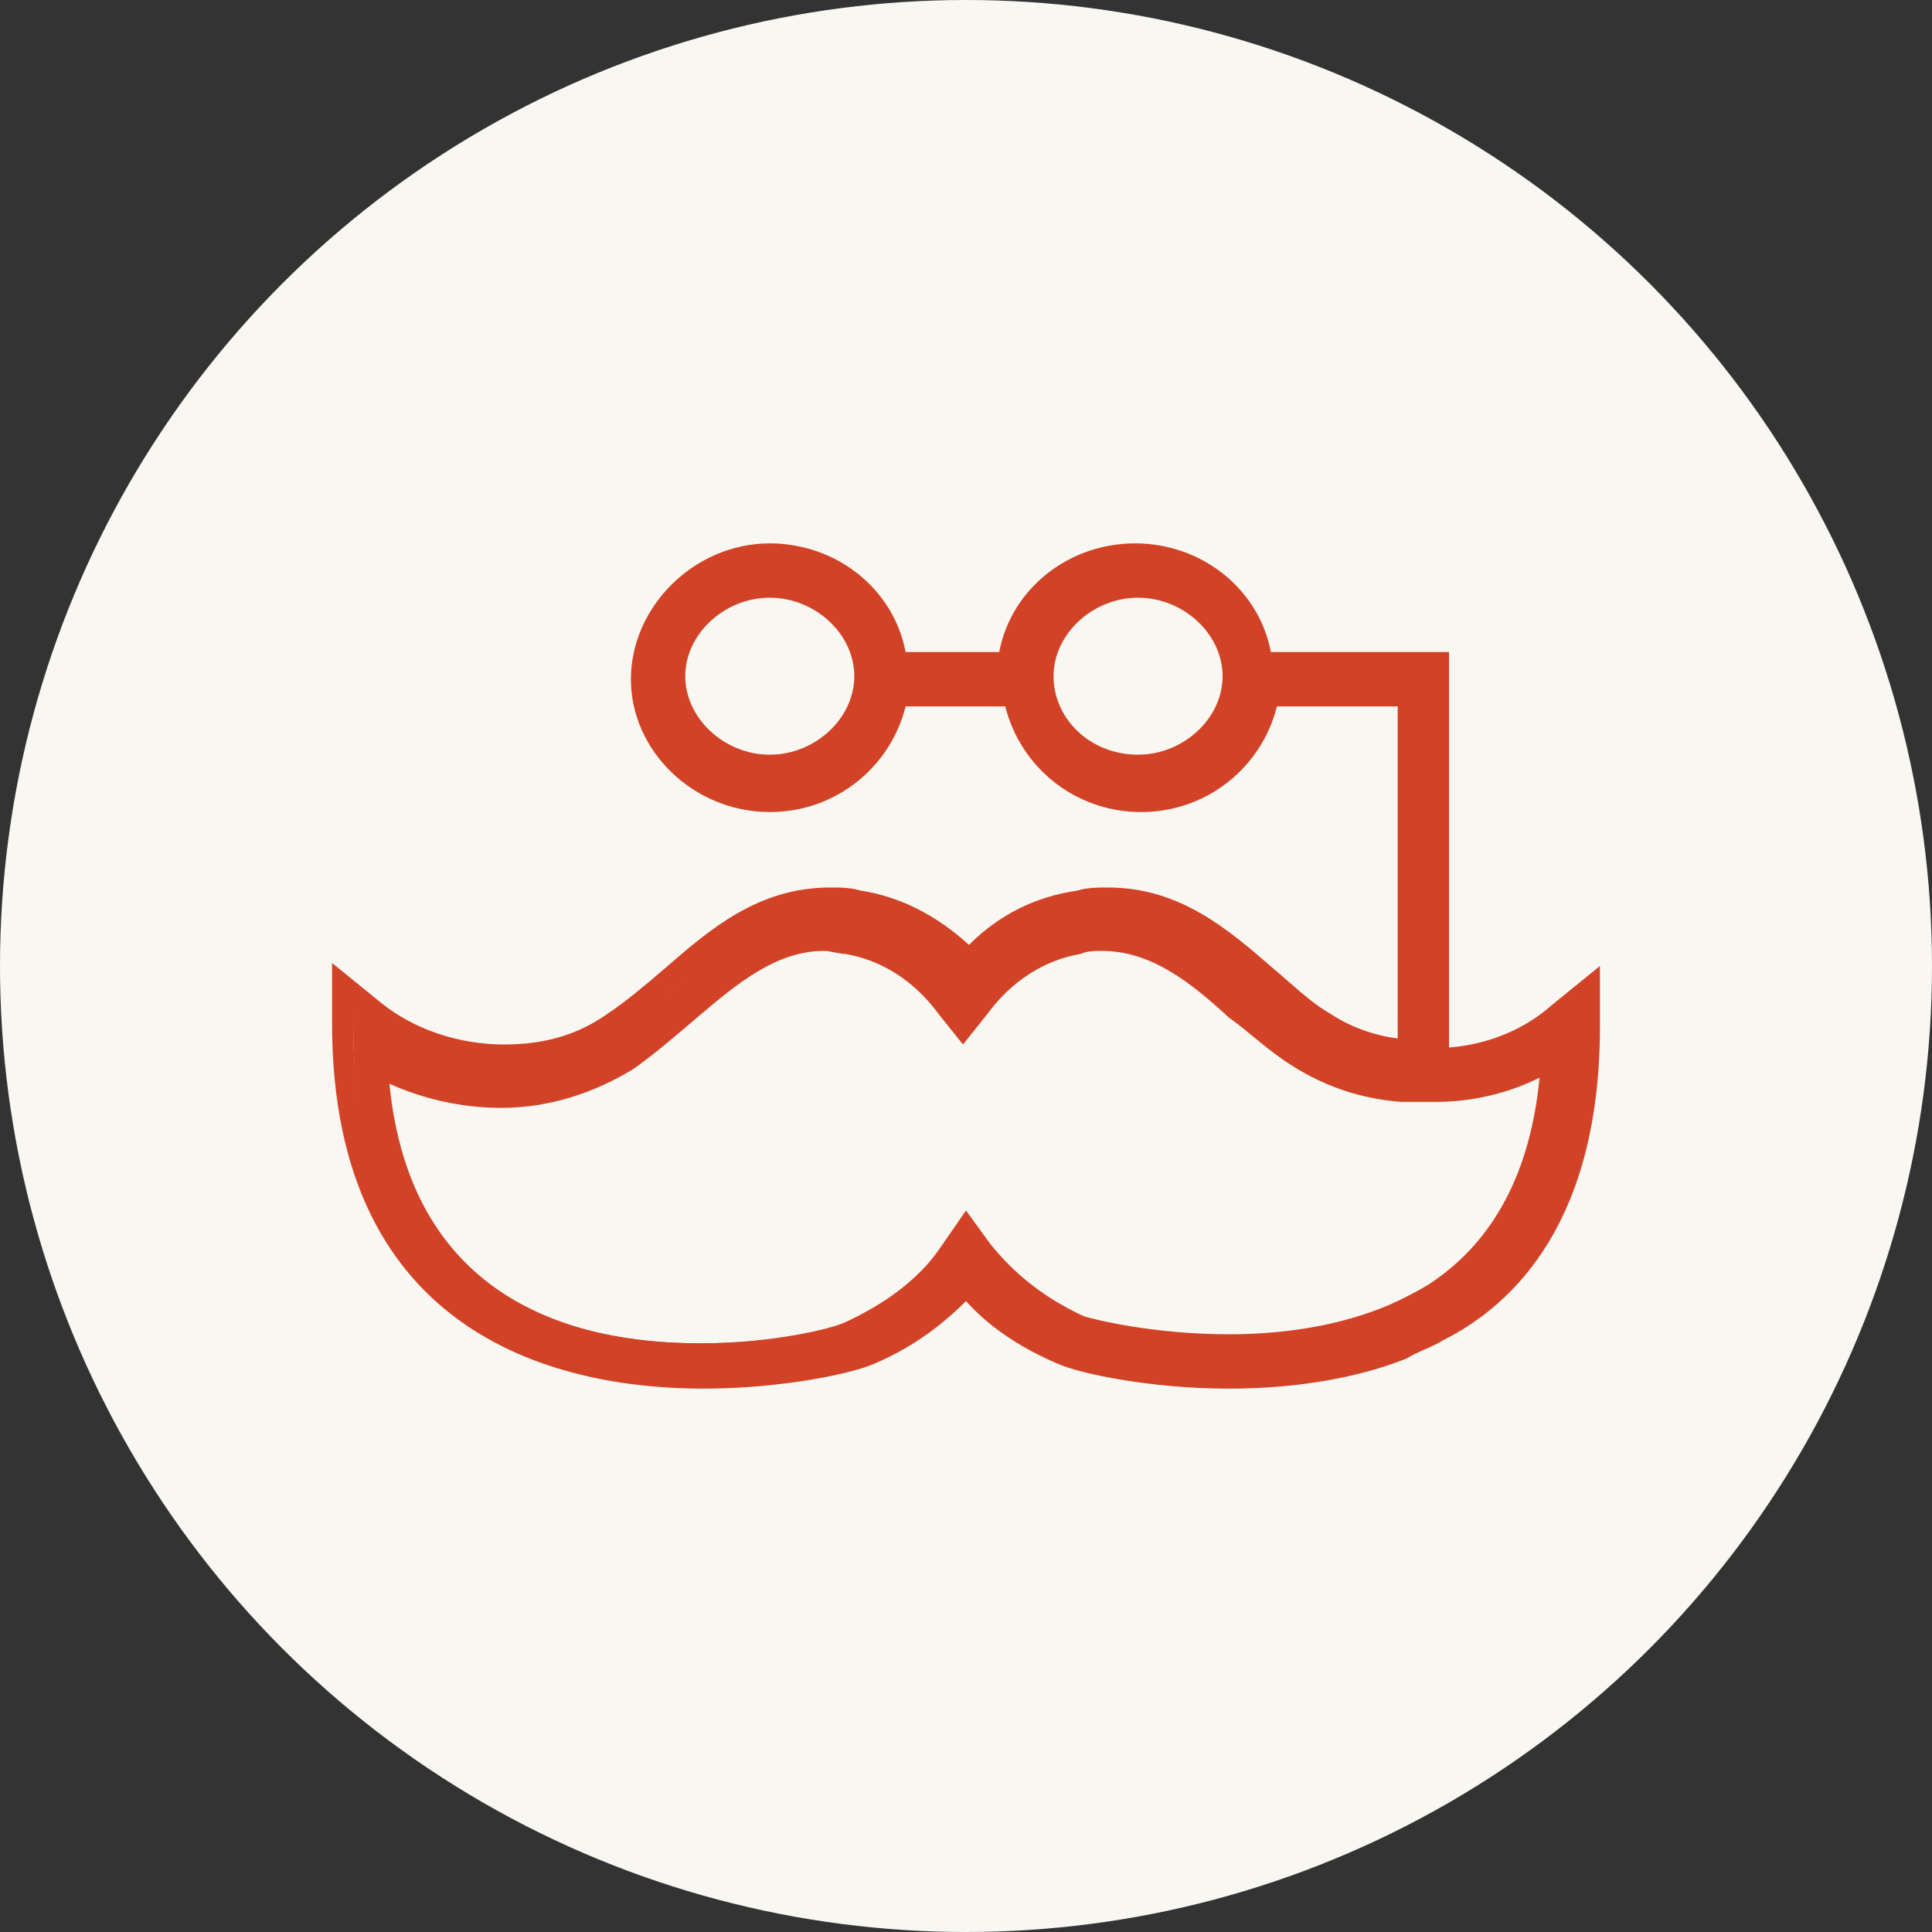 <svg xmlns="http://www.w3.org/2000/svg" xmlns:xlink="http://www.w3.org/1999/xlink" class="qodef-svg-opener-icon" x="0px" y="0px" viewBox="0 0 64 64" enable-background="new 0 0 64 64" xml:space="preserve"><rect x="0" y="0" width="64" height="64" fill="#333333" stroke="none"/><circle fill="#F8F7F2" cx="32" cy="32" r="32"></circle><g><path fill="#D24227" d="M47.6,44c2.8-1.5,5-4.5,5-10.1v-1.2l-0.9,0.8c-1.1,0.9-2.5,1.5-4,1.5V22.5h0v-0.5h-5.8
		c-0.3-2-2-3.6-4.2-3.6c-2.2,0-4,1.6-4.2,3.6h-3.7c-0.3-2-2-3.6-4.2-3.6c-2.3,0-4.3,1.8-4.3,4.1s1.9,4.1,4.3,4.1
		c2.1,0,3.9-1.5,4.2-3.5h3.7c0.3,2,2.1,3.5,4.2,3.5c2.1,0,3.9-1.5,4.2-3.5h4.7v12c-1-0.1-2-0.4-2.8-1c-0.7-0.4-1.3-1-1.9-1.5
		c-1.5-1.3-3-2.6-5.2-2.6c-0.3,0-0.6,0-0.9,0.1c-1.4,0.2-2.6,0.9-3.6,2c-1-1.1-2.3-1.8-3.6-2c-0.3-0.1-0.6-0.1-0.9-0.1
		c-2.2,0-3.8,1.3-5.2,2.6c-0.6,0.5-1.3,1.1-1.9,1.5c-1,0.7-2.3,1-3.6,1c-1.6,0-3.2-0.6-4.4-1.5l-0.9-0.8v1.2
		c0,10.2,7.5,11.7,11.9,11.7c2.5,0,4.8-0.5,5.4-0.8c1.3-0.6,2.4-1.3,3.3-2.3c0.9,1,2,1.8,3.3,2.3c0.6,0.3,2.9,0.8,5.4,0.8
		c1.7,0,3.9-0.2,5.8-1.1C46.8,44.5,47.4,44.2,47.6,44z M25.5,25.4c-1.7,0-3.1-1.3-3.1-3c0-1.6,1.4-3,3.1-3c1.7,0,3.1,1.3,3.1,3
		C28.6,24.1,27.2,25.4,25.5,25.4z M37.7,25.4c-1.7,0-3.1-1.3-3.1-3c0-1.6,1.4-3,3.1-3c1.7,0,3.1,1.3,3.1,3
		C40.8,24.1,39.4,25.4,37.7,25.4z M46.5,43.4c-1.8,0.9-3.9,1.2-5.8,1.2c-2.5,0-4.5-0.5-5-0.7c-1.4-0.6-2.5-1.4-3.3-2.5L32,40.7
		l-0.5,0.6c-0.8,1.1-1.9,1.9-3.3,2.5c-0.4,0.2-2.4,0.7-5,0.7c-4.7,0-10.3-1.7-10.8-9.6c1.2,0.7,2.7,1.1,4.1,1.1c1.6,0,3-0.4,4.2-1.2
		c0.7-0.5,1.4-1.1,2.1-1.6c1.4-1.2,2.7-2.3,4.5-2.3c0.2,0,0.5,0,0.8,0.1c1.3,0.2,2.5,1,3.4,2.1l0.5,0.6l0.5-0.6
		c0.9-1.2,2.1-1.9,3.4-2.1c0.3,0,0.5-0.1,0.8-0.1c1.8,0,3.1,1.1,4.5,2.3c0.6,0.6,1.3,1.1,2.1,1.6c1,0.6,2.2,1,3.4,1.2
		c0.3,0,0.5,0,0.8,0c0.1,0,0.2,0,0.3,0c1.4,0,2.7-0.4,3.8-1.1c-0.2,3.9-1.8,6.3-3.8,7.7C47.3,43,46.9,43.2,46.5,43.4z"></path><path fill="#D24227" d="M40.7,46c-2.6,0-4.9-0.5-5.6-0.8c-1.2-0.5-2.3-1.2-3.1-2.1c-0.9,0.9-1.9,1.6-3.1,2.1
		c-0.7,0.3-3,0.8-5.6,0.8C18.7,46,11,44.4,11,33.9v-2l1.6,1.3c1.1,0.9,2.6,1.4,4.1,1.4c1.3,0,2.4-0.3,3.4-1c0.6-0.4,1.2-0.9,1.9-1.5
		c1.5-1.3,3.1-2.7,5.5-2.7c0.3,0,0.7,0,1,0.1c1.3,0.2,2.5,0.8,3.6,1.8c1-1,2.2-1.6,3.6-1.8c0.3-0.1,0.7-0.1,1-0.1
		c2.4,0,4,1.4,5.5,2.7l0,0c0.6,0.5,1.2,1.1,1.9,1.5c0.6,0.4,1.4,0.7,2.2,0.8V23.4h-4c-0.5,2-2.3,3.5-4.5,3.5c-2.2,0-4-1.5-4.5-3.5
		H30c-0.5,2-2.3,3.5-4.5,3.5c-2.5,0-4.6-2-4.6-4.4S23,18,25.5,18c2.2,0,4.1,1.5,4.5,3.6h3.1c0.4-2.1,2.3-3.6,4.5-3.6
		c2.2,0,4.1,1.5,4.5,3.6H48l0,13.1c1.3-0.1,2.5-0.6,3.4-1.4l1.6-1.3v2c0,6.4-2.8,9.2-5.2,10.4c-0.3,0.2-0.9,0.4-1.2,0.6
		C45.1,45.6,43.1,46,40.7,46z M32,42l0.3,0.3c0.8,0.9,1.9,1.7,3.2,2.2c0.6,0.3,2.8,0.7,5.3,0.7c2.3,0,4.1-0.3,5.7-1
		c0.3-0.1,0.8-0.4,1.1-0.5c3.1-1.7,4.8-5,4.8-9.8v-0.4l-0.3,0.3c-1.1,0.9-2.7,1.5-4.3,1.6l-0.4,0l0-13.1h-5.7l0-0.3
		c-0.2-1.9-1.9-3.3-3.9-3.3c-2,0-3.6,1.4-3.9,3.3l0,0.3h-4.4l0-0.3c-0.2-1.9-1.9-3.3-3.9-3.3c-2.1,0-3.9,1.7-3.9,3.7
		s1.7,3.7,3.9,3.7c1.9,0,3.6-1.4,3.8-3.2l0-0.3h4.4l0,0.3c0.3,1.8,1.9,3.2,3.8,3.2c1.9,0,3.6-1.4,3.8-3.2l0-0.3h5.3v12.7l-0.4,0
		c-1.1-0.1-2.1-0.5-2.9-1c-0.7-0.4-1.3-1-1.9-1.5l0,0c-1.4-1.2-2.9-2.5-5-2.5c-0.3,0-0.6,0-0.9,0.1c-1.3,0.2-2.5,0.9-3.4,1.9
		L32,32.5l-0.3-0.3c-1-1-2.1-1.7-3.4-1.9c-0.3-0.1-0.6-0.1-0.9-0.1c-2.1,0-3.6,1.3-5,2.5c-0.7,0.6-1.3,1.1-2,1.6
		c-1.1,0.7-2.4,1.1-3.8,1.1c-1.7,0-3.4-0.6-4.6-1.6l-0.3-0.3v0.4c0,9.9,7.2,11.4,11.6,11.4c2.4,0,4.7-0.5,5.3-0.7
		c1.3-0.5,2.3-1.3,3.2-2.2L32,42z M40.7,44.9c-2.6,0-4.7-0.5-5.1-0.7c-1.5-0.6-2.6-1.5-3.4-2.6L32,41.4l-0.2,0.2
		c-0.8,1.1-2,2-3.4,2.6c-0.5,0.2-2.5,0.7-5.1,0.7c-4.8,0-10.6-1.7-11.1-9.9l0-0.7l0.6,0.4c1.1,0.7,2.5,1.1,3.9,1.1
		c1.5,0,2.9-0.4,4-1.1c0.7-0.5,1.3-1,2-1.6c1.4-1.3,2.8-2.4,4.7-2.4c0.3,0,0.5,0,0.8,0.1c1.4,0.2,2.7,1,3.6,2.3l0.2,0.2l0.2-0.2
		c0.9-1.2,2.2-2,3.6-2.3c0.3,0,0.5-0.1,0.8-0.1c1.9,0,3.3,1.2,4.7,2.4l-0.2,0.3l0.2-0.3c0.6,0.6,1.3,1.1,2,1.6
		c0.9,0.6,2.1,1,3.2,1.1c0.2,0,0.5,0,0.8,0c0.1,0,0.2,0,0.3,0l0,0c1.3,0,2.6-0.4,3.6-1l0.6-0.4l0,0.7c-0.2,3.7-1.6,6.4-4,8
		c-0.4,0.2-0.8,0.5-1.2,0.7C45,44.5,43,44.9,40.7,44.9z M32,40.1l0.8,1.1c0.8,1,1.8,1.8,3.1,2.4c0.3,0.1,2.3,0.6,4.8,0.6
		c2.2,0,4.1-0.4,5.6-1.1c0.4-0.2,0.8-0.4,1.1-0.6c2.1-1.4,3.3-3.7,3.6-6.8c-1,0.5-2.2,0.8-3.4,0.8c-0.1,0-0.2,0-0.3,0
		c-0.3,0-0.6,0-0.9,0c-1.3-0.1-2.5-0.5-3.6-1.2c-0.8-0.5-1.4-1.1-2.1-1.6l0,0c-1.3-1.2-2.6-2.2-4.2-2.2c-0.2,0-0.5,0-0.7,0.1
		c-1.2,0.2-2.3,0.9-3.1,2l-0.8,1l-0.8-1c-0.8-1.1-1.9-1.8-3.1-2c-0.2,0-0.5-0.1-0.7-0.1c-1.6,0-2.9,1.1-4.2,2.2
		c-0.7,0.6-1.4,1.2-2.1,1.7c-1.3,0.8-2.8,1.3-4.4,1.3c-1.3,0-2.6-0.3-3.7-0.8c0.7,7.1,6,8.6,10.3,8.6c2.4,0,4.4-0.5,4.8-0.7
		c1.3-0.6,2.4-1.4,3.1-2.4L32,40.1z M37.7,25.7c-1.9,0-3.5-1.5-3.5-3.3s1.6-3.3,3.5-3.3c1.9,0,3.5,1.5,3.5,3.3S39.6,25.7,37.7,25.7z
		 M37.7,19.8c-1.5,0-2.8,1.2-2.8,2.6s1.2,2.6,2.8,2.6c1.5,0,2.8-1.2,2.8-2.6S39.2,19.8,37.7,19.8z M25.5,25.7
		c-1.9,0-3.5-1.5-3.5-3.3s1.6-3.3,3.5-3.3c1.9,0,3.5,1.5,3.5,3.3S27.4,25.7,25.5,25.7z M25.5,19.8c-1.5,0-2.8,1.2-2.8,2.6
		S24,25,25.5,25c1.5,0,2.8-1.2,2.8-2.6S27,19.8,25.5,19.8z"></path></g></svg>
